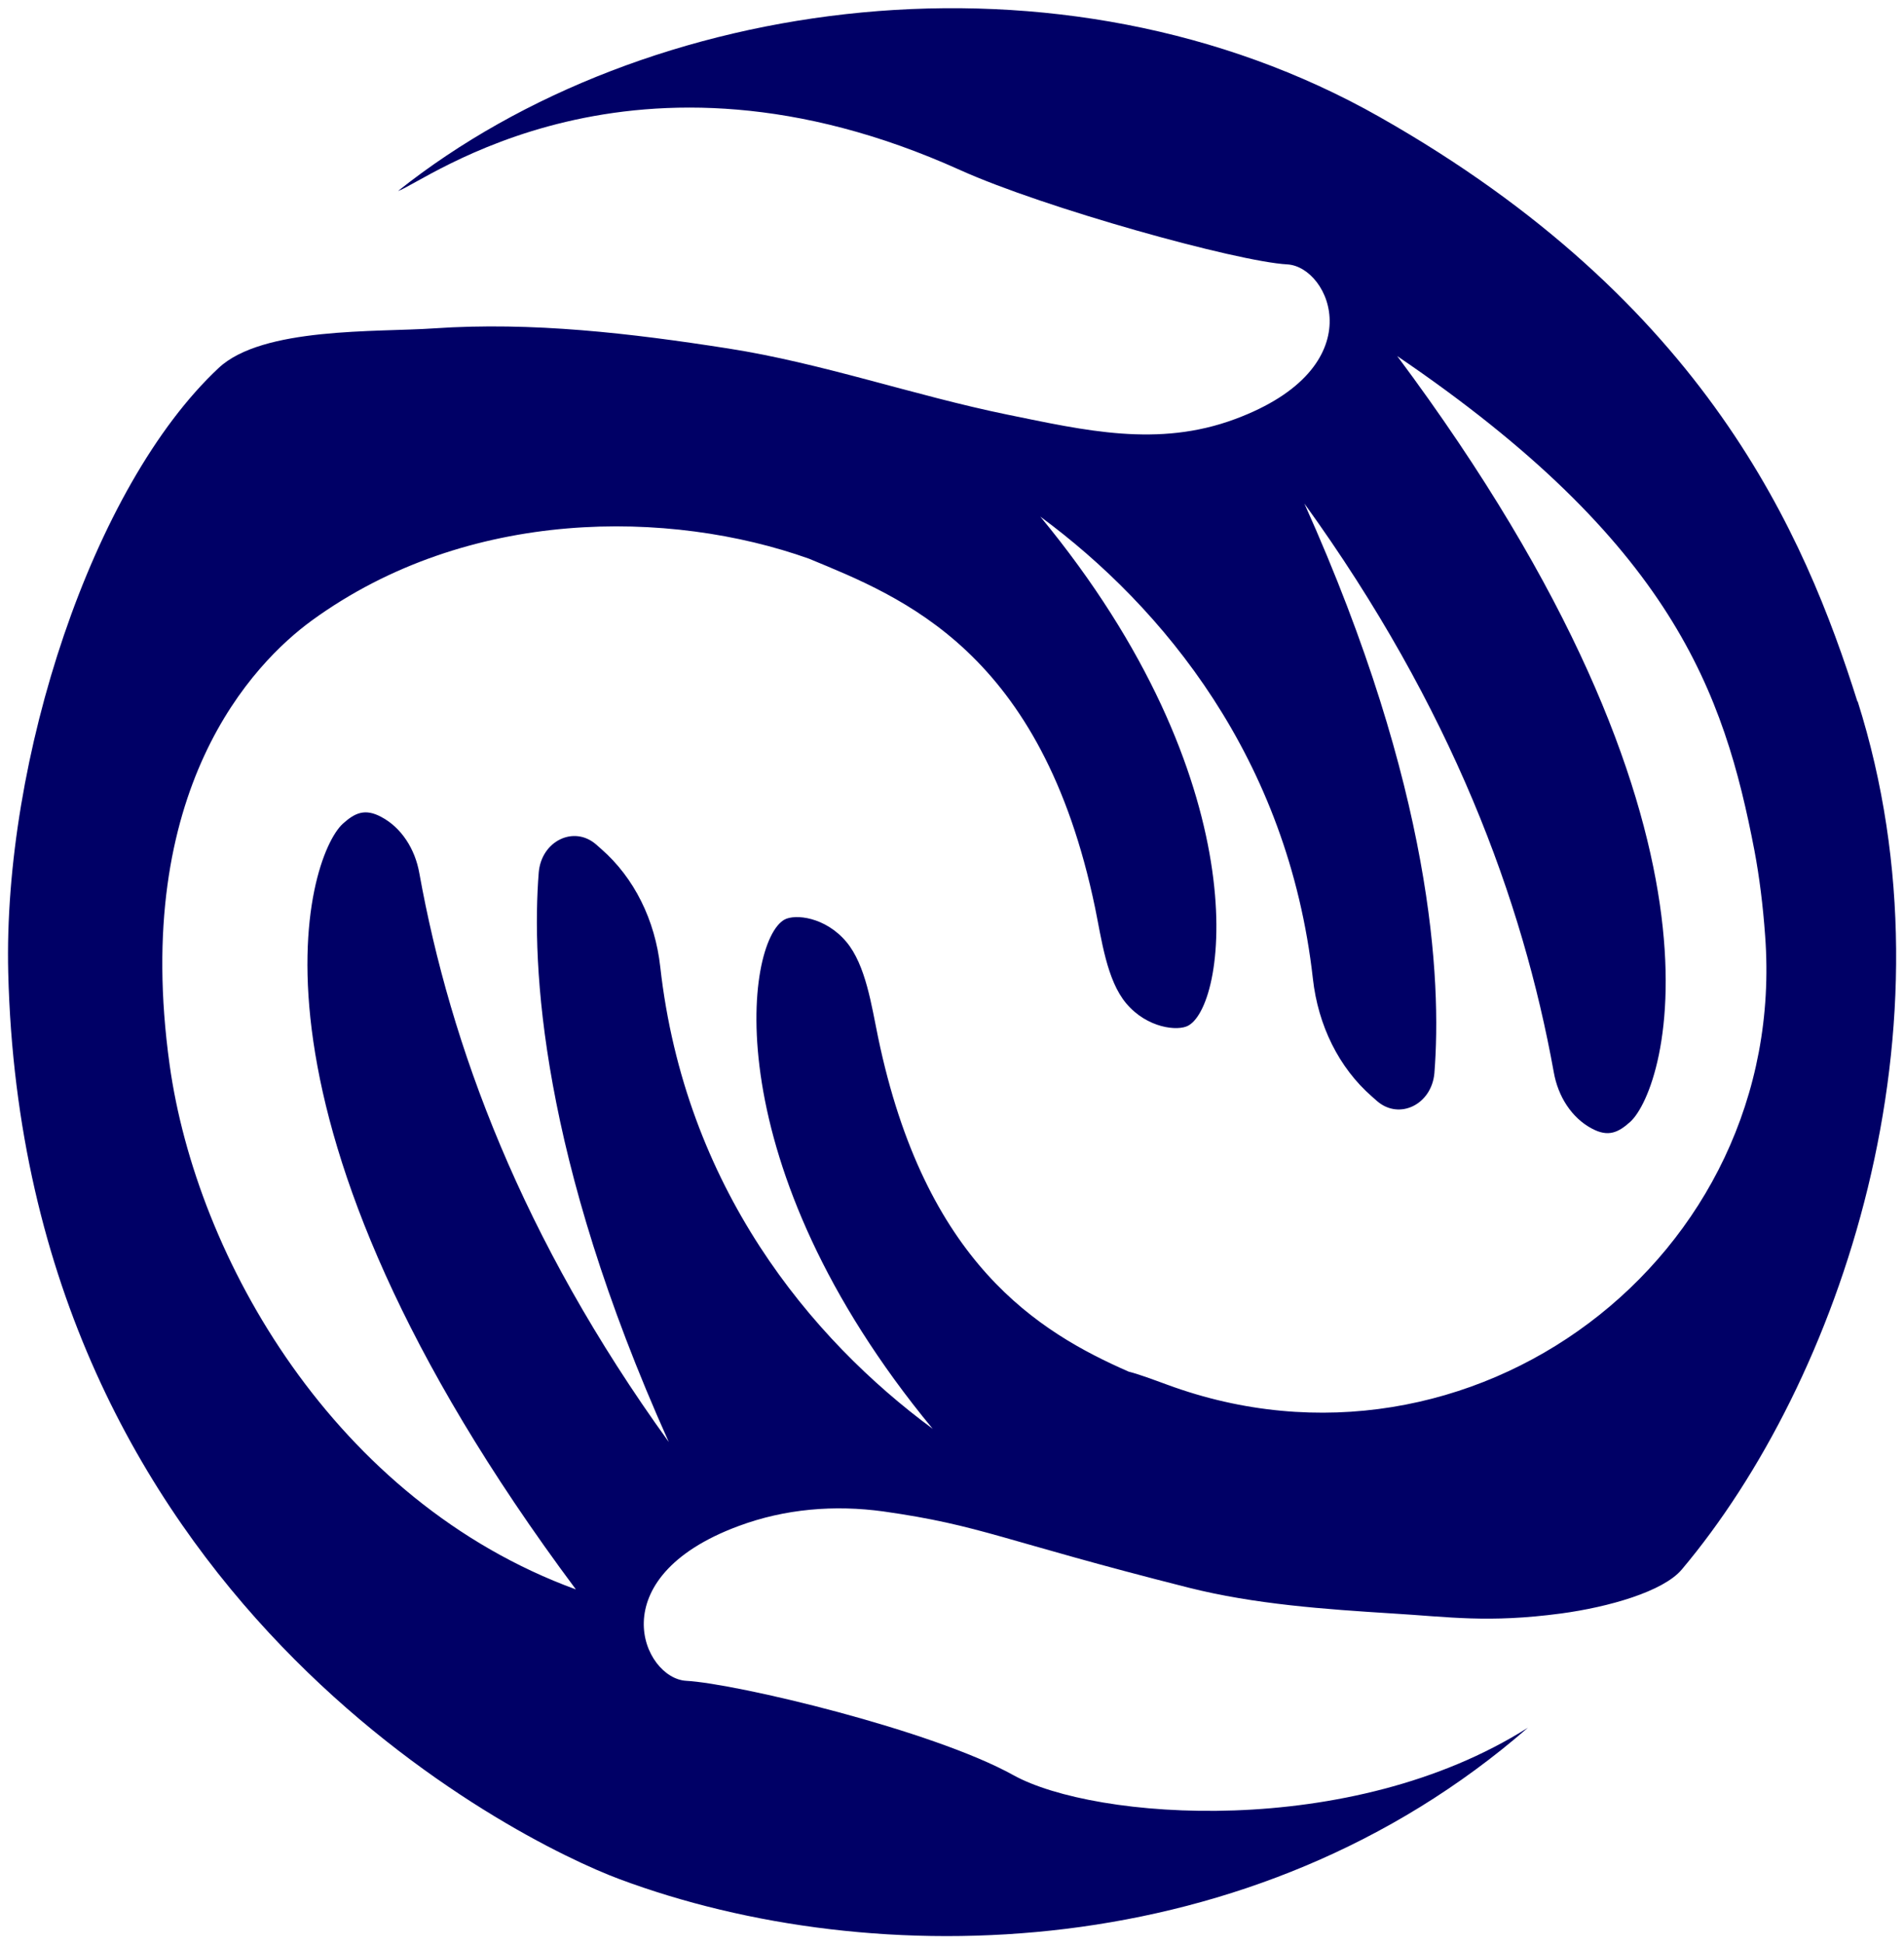 <?xml version="1.0" encoding="UTF-8"?>
<svg id="Capa_1" data-name="Capa 1" xmlns="http://www.w3.org/2000/svg" viewBox="0 0 62.52 63.83">
  <defs>
    <style>
      .cls-1 {
        fill: #006;
        stroke-width: 0px;
      }
    </style>
  </defs>
  <path class="cls-1" d="M60.99,23.03c-1.73-5.47-4.96-13.11-15.69-19.19C34.84-2.09,21.19-.19,13.07,6.27c.86-.27,7.68-5.55,18.45-.69,2.77,1.25,9.1,3.01,10.75,3.1,1.41.08,2.87,3.38-1.72,5.08-2.53.94-4.93.37-7.48-.15-3.07-.63-6.08-1.69-9.16-2.17-3.2-.5-6.43-.88-9.66-.66-1.88.13-5.63-.05-7.07,1.3C3.02,15.97.1,24.95.27,31.93c.51,20.53,16.74,28.52,20.07,29.76,8.36,3.12,20.8,2.89,29.83-4.97-5.83,3.69-14.23,3.03-16.89,1.56-2.66-1.48-9.1-3.01-10.75-3.1-1.41-.08-2.87-3.38,1.72-5.08,1.53-.57,3.16-.7,4.76-.48,3.24.46,3.84.94,10.01,2.5,2.18.55,4.49.71,6.71.85,1.84.11,3.13.32,5.53,0,1.56-.21,3.35-.72,3.96-1.44,5.19-6.16,9.18-17.76,5.78-28.5ZM30.63,46.91c-4.03-2.97-8.14-7.94-8.95-15.17-.17-1.53-.85-2.92-1.94-3.87-.06-.05-.11-.1-.17-.15-.73-.63-1.79-.11-1.88.92-.24,3.05.05,9.31,4.27,18.7-4.84-6.7-7.17-13.02-8.19-18.67-.14-.8-.59-1.5-1.25-1.85-.54-.29-.87-.13-1.26.22-1.2,1.09-3.94,9.6,7.65,25.14-7.93-2.9-12.46-10.89-13.34-17.22-1.26-9.05,2.75-13.19,4.67-14.59,5.13-3.73,11.77-3.65,16.32-2.03,3.07,1.27,7.65,3.03,9.4,11.47.21,1.02.38,2.37,1.02,3.13.69.82,1.7.92,2.04.73,1.3-.72,2.3-8.04-4.86-16.71,4.03,2.97,8.14,7.94,8.95,15.17.17,1.53.85,2.92,1.94,3.87.06.05.11.1.17.15.73.63,1.79.11,1.88-.92.24-3.05-.05-9.31-4.27-18.7,4.84,6.7,7.17,13.02,8.19,18.67.14.8.59,1.5,1.25,1.85.54.29.87.13,1.26-.22,1.2-1.09,3.94-9.6-7.65-25.14,9.03,6.13,10.73,11.03,11.73,16.24.16.85.28,1.8.35,2.79.79,10.58-9.67,18.41-19.63,14.74-.52-.19-.95-.35-1.27-.43-2.96-1.3-6.69-3.56-8.23-10.99-.21-1.01-.4-2.36-1.04-3.12-.69-.82-1.68-.92-2.03-.73-1.3.72-2.3,8.04,4.86,16.71Z"/>
</svg>